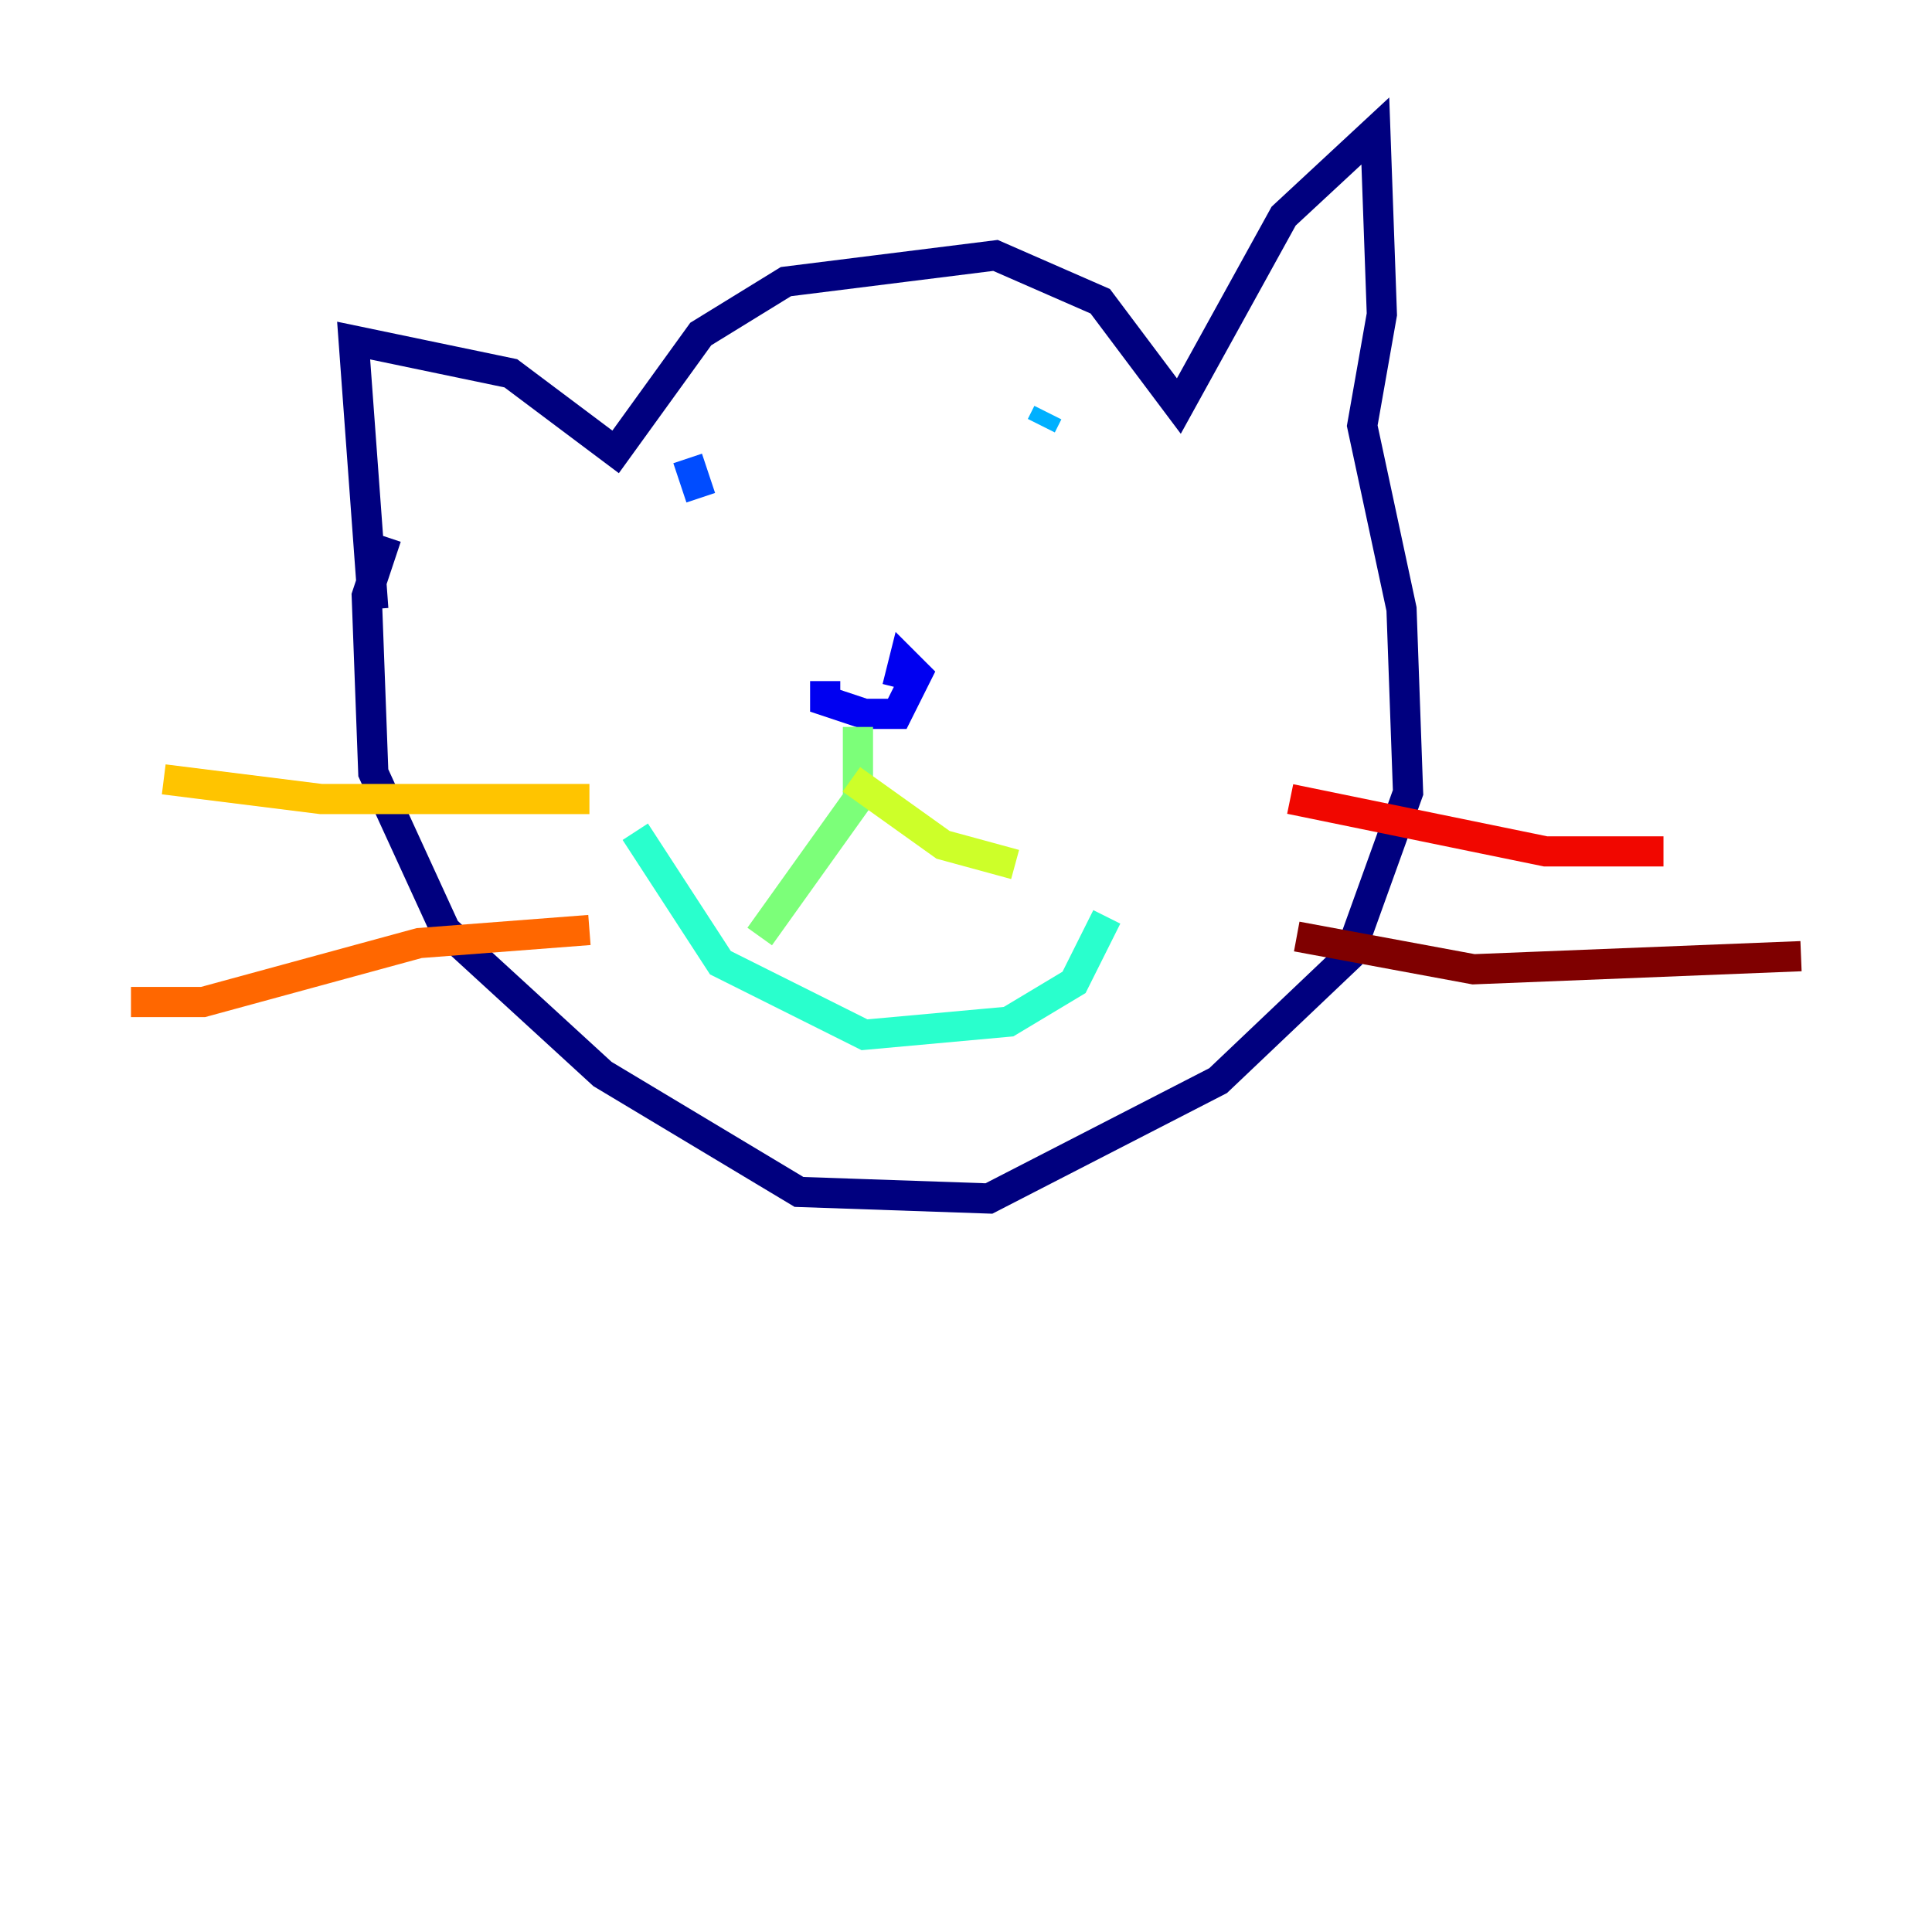 <?xml version="1.0" encoding="utf-8" ?>
<svg baseProfile="tiny" height="128" version="1.2" viewBox="0,0,128,128" width="128" xmlns="http://www.w3.org/2000/svg" xmlns:ev="http://www.w3.org/2001/xml-events" xmlns:xlink="http://www.w3.org/1999/xlink"><defs /><polyline fill="none" points="24.732,40.352 23.43,22.563 33.844,24.732 40.786,29.939 46.427,22.129 52.068,18.658 65.953,16.922 72.895,19.959 78.102,26.902 85.044,14.319 91.119,8.678 91.552,20.827 90.251,28.203 92.854,40.352 93.288,52.502 89.383,63.349 80.705,71.593 65.519,79.403 52.936,78.969 39.919,71.159 29.505,61.614 24.732,51.2 24.298,39.485 25.6,35.58" stroke="#00007f" stroke-width="2" /><polyline fill="none" points="54.671,45.125 54.671,46.427 57.275,47.295 59.444,47.295 60.746,44.691 59.878,43.824 59.444,45.559" stroke="#0000f1" stroke-width="2" /><polyline fill="none" points="46.427,32.976 45.559,30.373" stroke="#004cff" stroke-width="2" /><polyline fill="none" points="68.99,28.203 69.424,27.336" stroke="#00b0ff" stroke-width="2" /><polyline fill="none" points="42.088,55.105 47.729,63.783 57.275,68.556 66.82,67.688 71.159,65.085 73.329,60.746" stroke="#29ffcd" stroke-width="2" /><polyline fill="none" points="56.841,48.163 56.841,52.936 50.332,62.047" stroke="#7cff79" stroke-width="2" /><polyline fill="none" points="56.407,51.634 62.481,55.973 67.254,57.275" stroke="#cdff29" stroke-width="2" /><polyline fill="none" points="39.051,52.936 21.261,52.936 10.848,51.634" stroke="#ffc400" stroke-width="2" /><polyline fill="none" points="39.051,61.614 27.77,62.481 13.451,66.386 8.678,66.386" stroke="#ff6700" stroke-width="2" /><polyline fill="none" points="85.478,52.936 102.4,56.407 110.21,56.407" stroke="#f10700" stroke-width="2" /><polyline fill="none" points="85.912,62.047 97.627,64.217 119.322,63.349" stroke="#7f0000" stroke-width="2" /></svg>